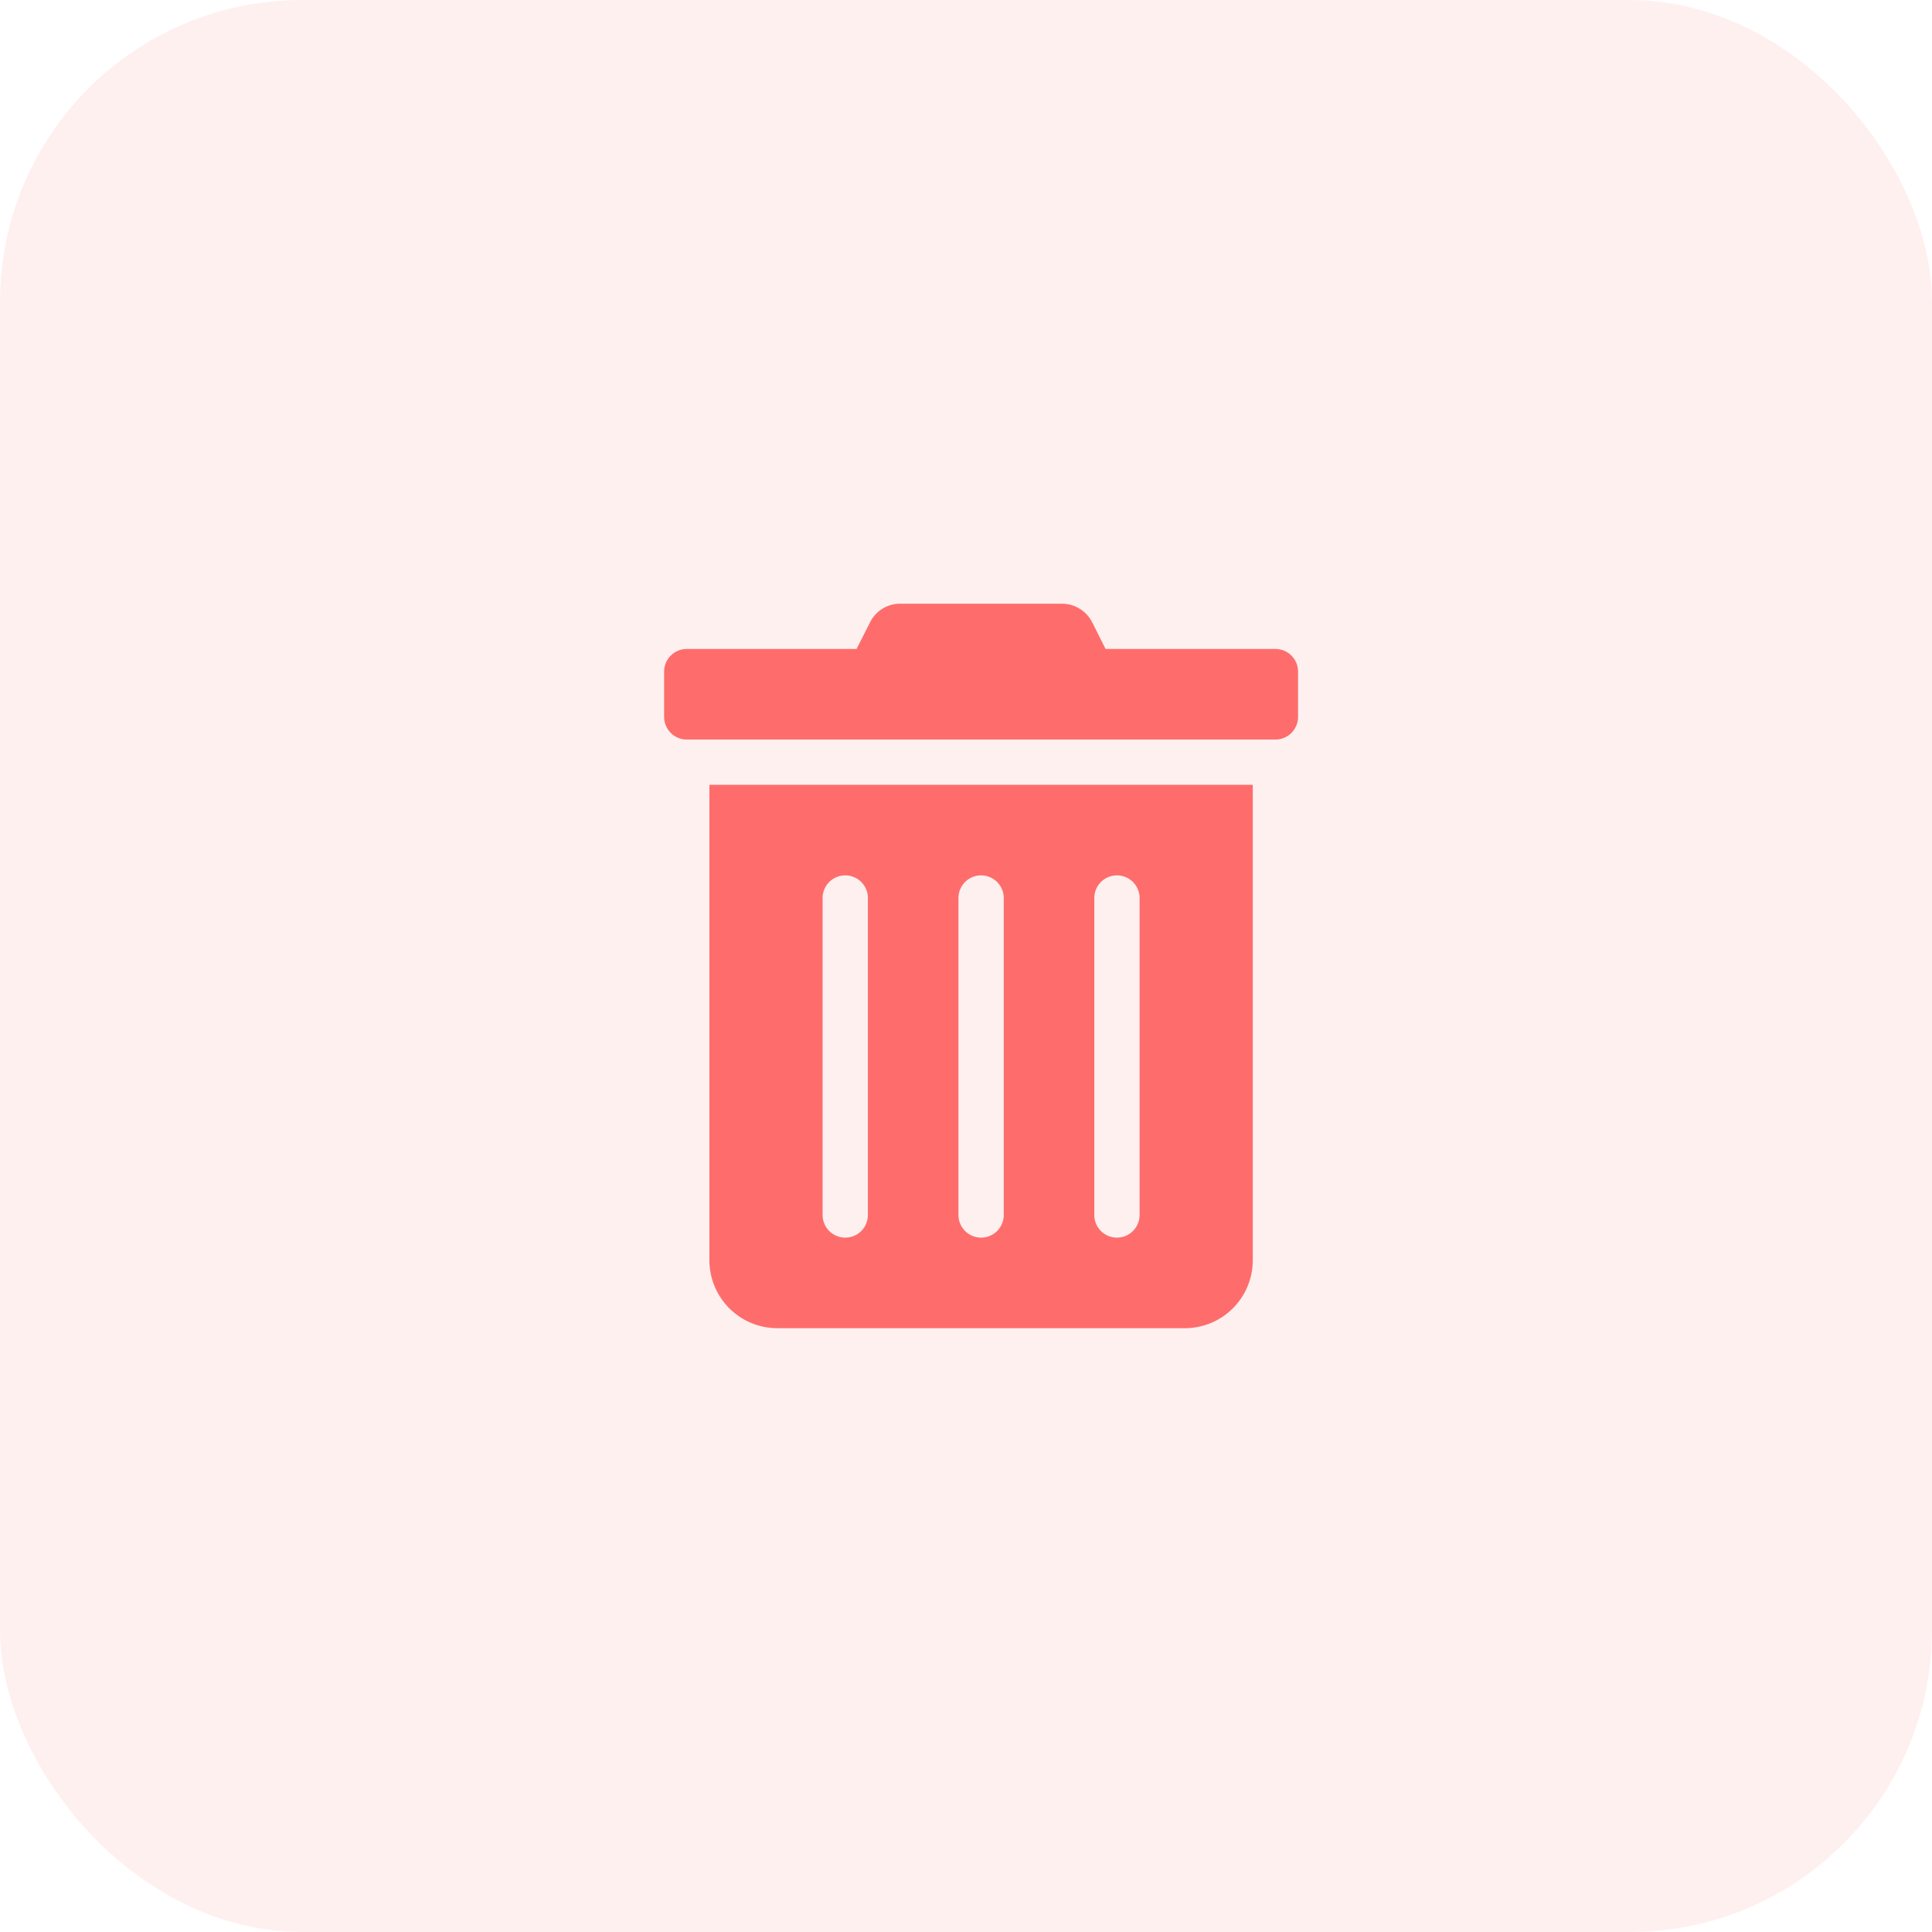 <svg xmlns="http://www.w3.org/2000/svg" width="32" height="32" viewBox="0 0 32 32"><defs><style>.a,.b{fill:#fe6d6b;}.a{opacity:0.1;}</style></defs><g transform="translate(-1102 -971)"><g transform="translate(1102 971.2)"><rect class="a" width="32" height="32" rx="5" transform="translate(0 -0.2)"/></g><path class="b" d="M.75,10.875A1.125,1.125,0,0,0,1.875,12h6.75A1.125,1.125,0,0,0,9.75,10.875V3h-9Zm6.375-6a.375.375,0,0,1,.75,0v5.25a.375.375,0,0,1-.75,0Zm-2.25,0a.375.375,0,0,1,.75,0v5.25a.375.375,0,0,1-.75,0Zm-2.25,0a.375.375,0,0,1,.75,0v5.25a.375.375,0,0,1-.75,0ZM10.125.75H7.312L7.092.312A.563.563,0,0,0,6.588,0H3.909a.556.556,0,0,0-.5.312L3.187.75H.375A.375.375,0,0,0,0,1.125v.75a.375.375,0,0,0,.375.375h9.75a.375.375,0,0,0,.375-.375v-.75A.375.375,0,0,0,10.125.75Z" transform="translate(1113 980.999)"/></g></svg>